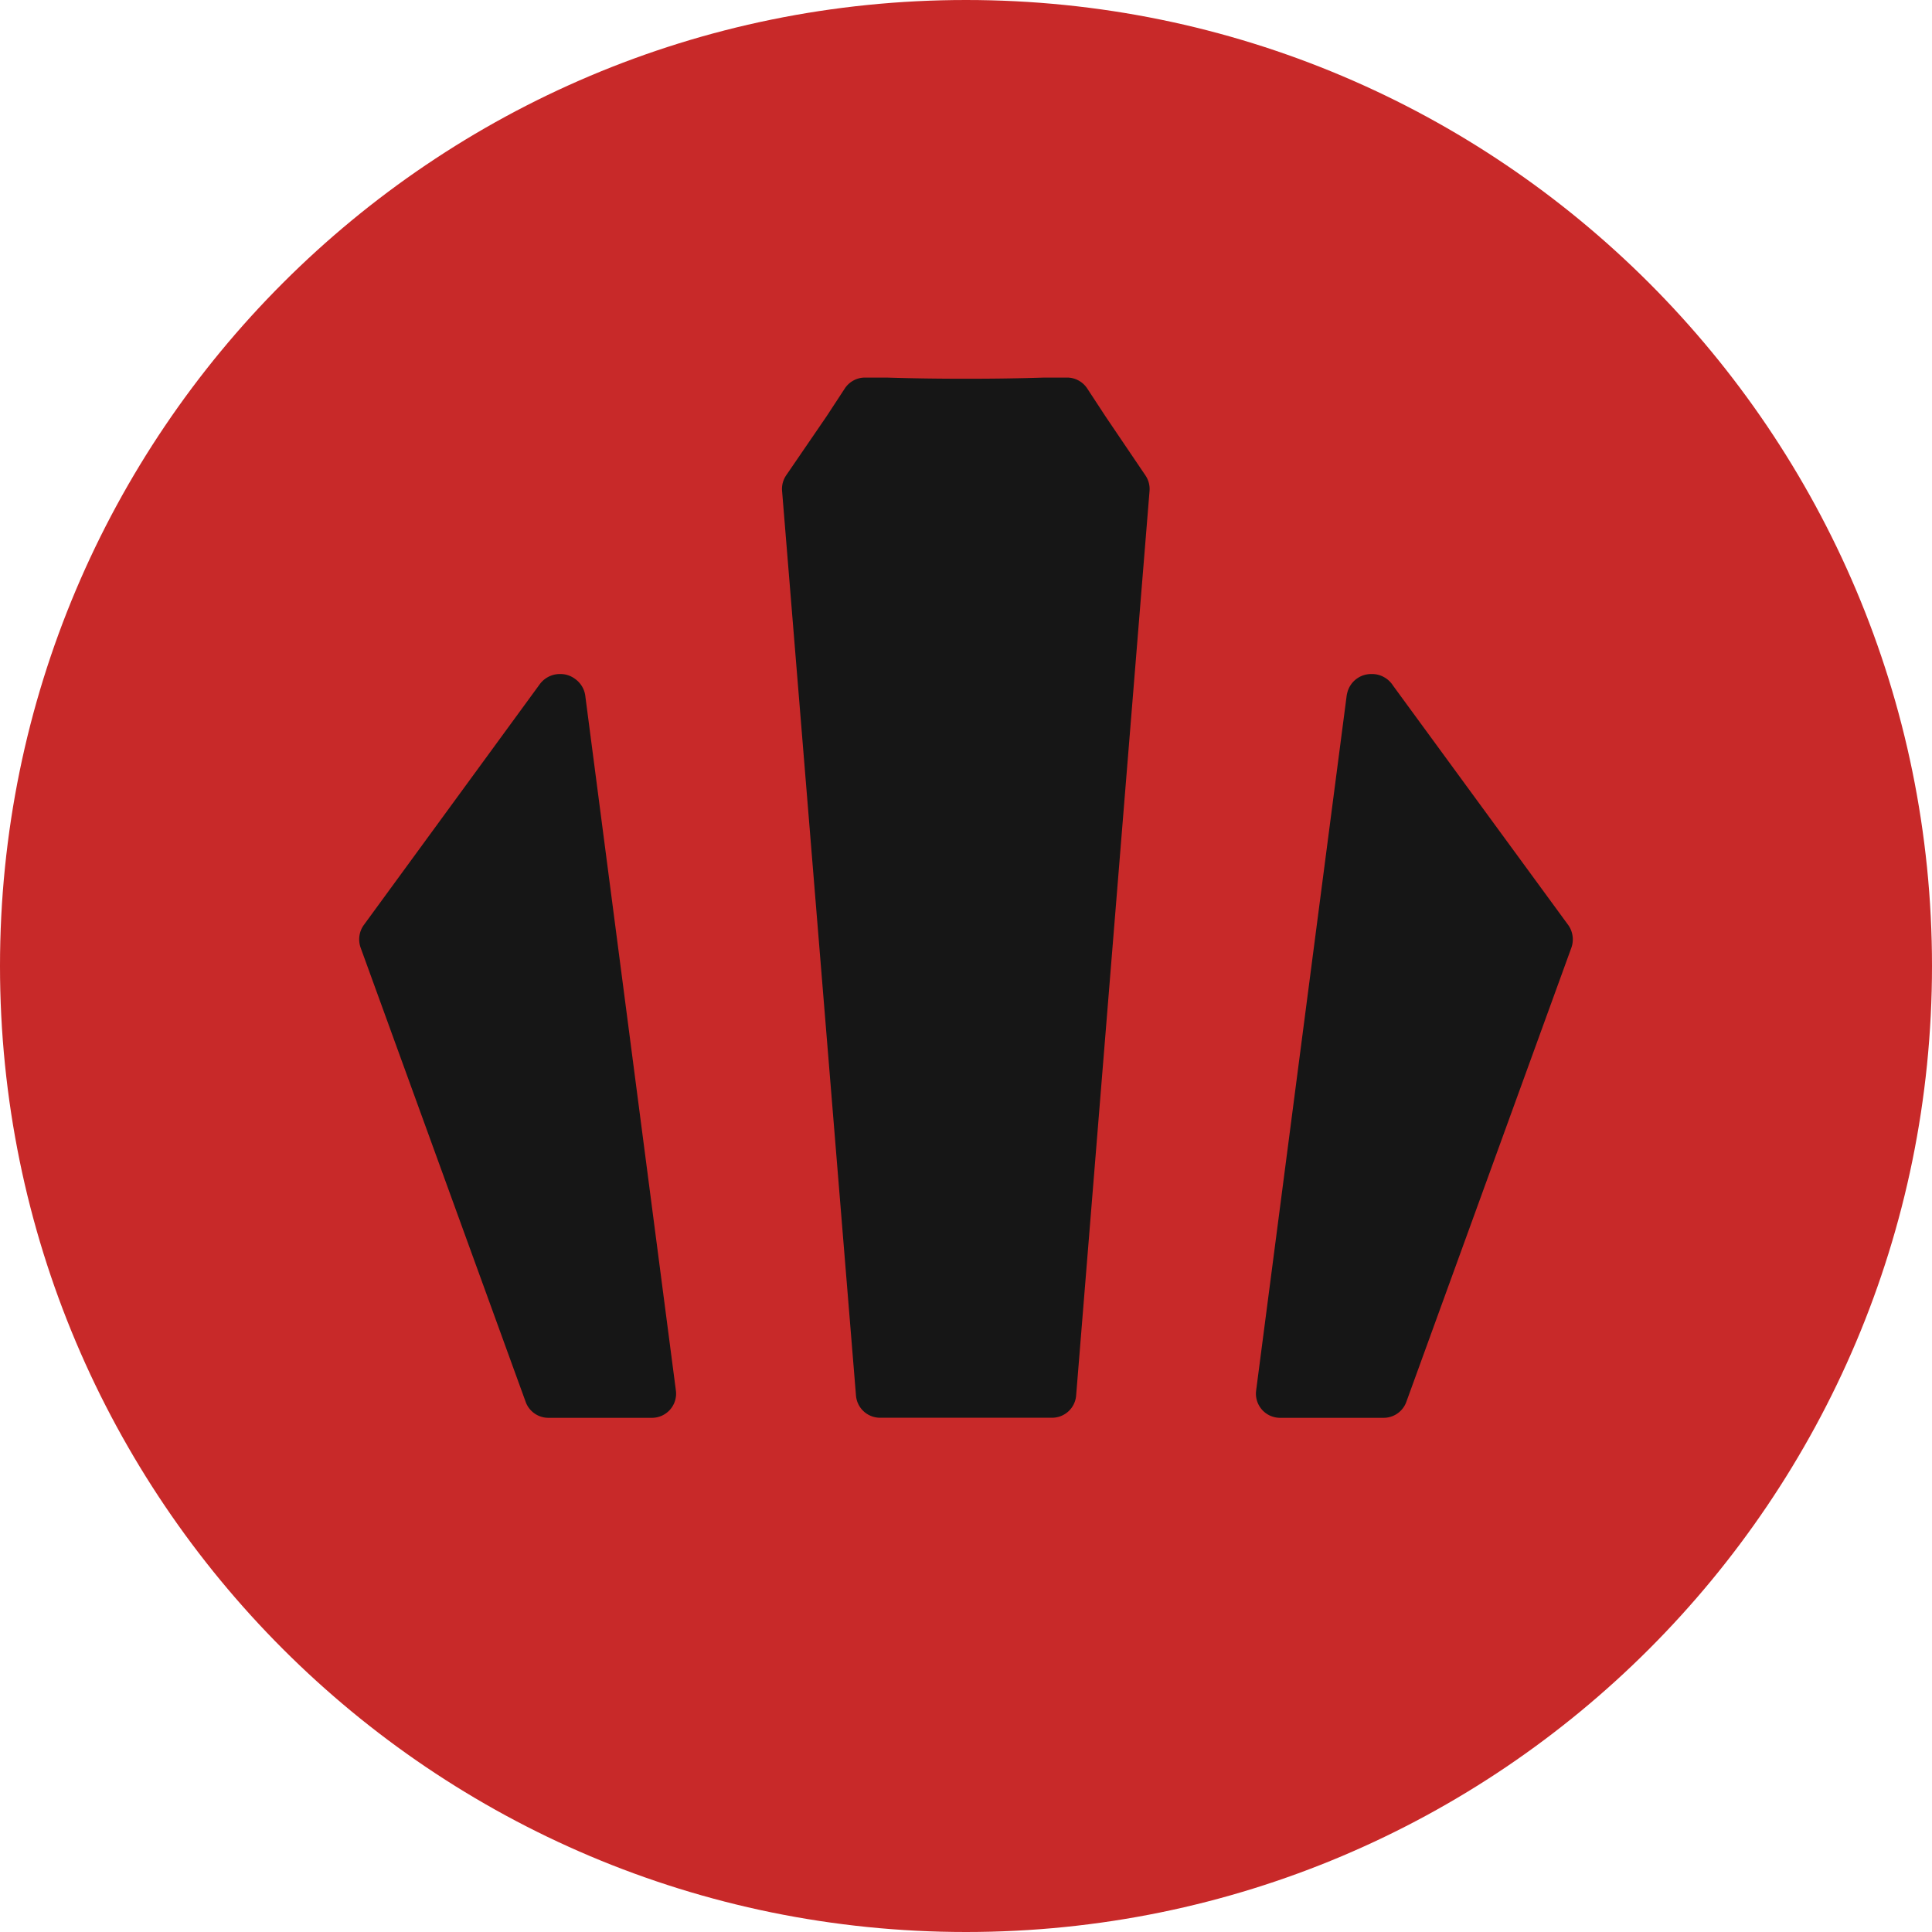 <svg id="Layer_1" data-name="Layer 1" xmlns="http://www.w3.org/2000/svg" viewBox="0 0 1000 1000"><defs><style>.cls-1{fill:#c82929;}.cls-2{fill:#161616;}</style></defs><title>abcPHAR</title><path class="cls-1" d="M1000,500c0,276.14-223.86,500-500,500S0,776.14,0,500,223.86,0,500,0,1000,223.86,1000,500Z"/><path class="cls-2" d="M572.3,215.66l-9.56-14.59a12.49,12.49,0,0,0-10.45-5.64H540.64c-12.91.41-26.22.61-40.69.61s-28.05-.2-41.08-.61H447.72a12.5,12.5,0,0,0-10.45,5.64l-9.42,14.39L406.94,246a12.5,12.5,0,0,0-2.14,8.07l38.26,468.27a12.49,12.49,0,0,0,12.45,11.48h89A12.49,12.49,0,0,0,557,722.38l38-468.27a12.51,12.51,0,0,0-2.1-8Z"/><path class="cls-2" d="M303,360.59a12.79,12.79,0,0,0-5.4-9.23,12.51,12.51,0,0,0-7.45-2.48h-.43a12.55,12.55,0,0,0-4.33.77,12.92,12.92,0,0,0-6.05,4.55l0,0-91,124.54a12.46,12.46,0,0,0-2.06,4.45,12.83,12.83,0,0,0,.42,7.44h0l85.39,235a12.5,12.5,0,0,0,11.75,8.23h53.61a12.49,12.49,0,0,0,12.39-14.11Z"/><path class="cls-2" d="M813.7,483.12a12.61,12.61,0,0,0-2.05-4.41L721,354.82a12.79,12.79,0,0,0-4.22-4.09,12.56,12.56,0,0,0-6.55-1.85h-.53a12.72,12.72,0,0,0-12.29,9.45,13.13,13.13,0,0,0-.41,2L650.17,719.75a12.49,12.49,0,0,0,12.39,14.11h53.61a12.49,12.49,0,0,0,11.74-8.23l85.4-235h0A12.83,12.83,0,0,0,813.7,483.12Z"/></svg>